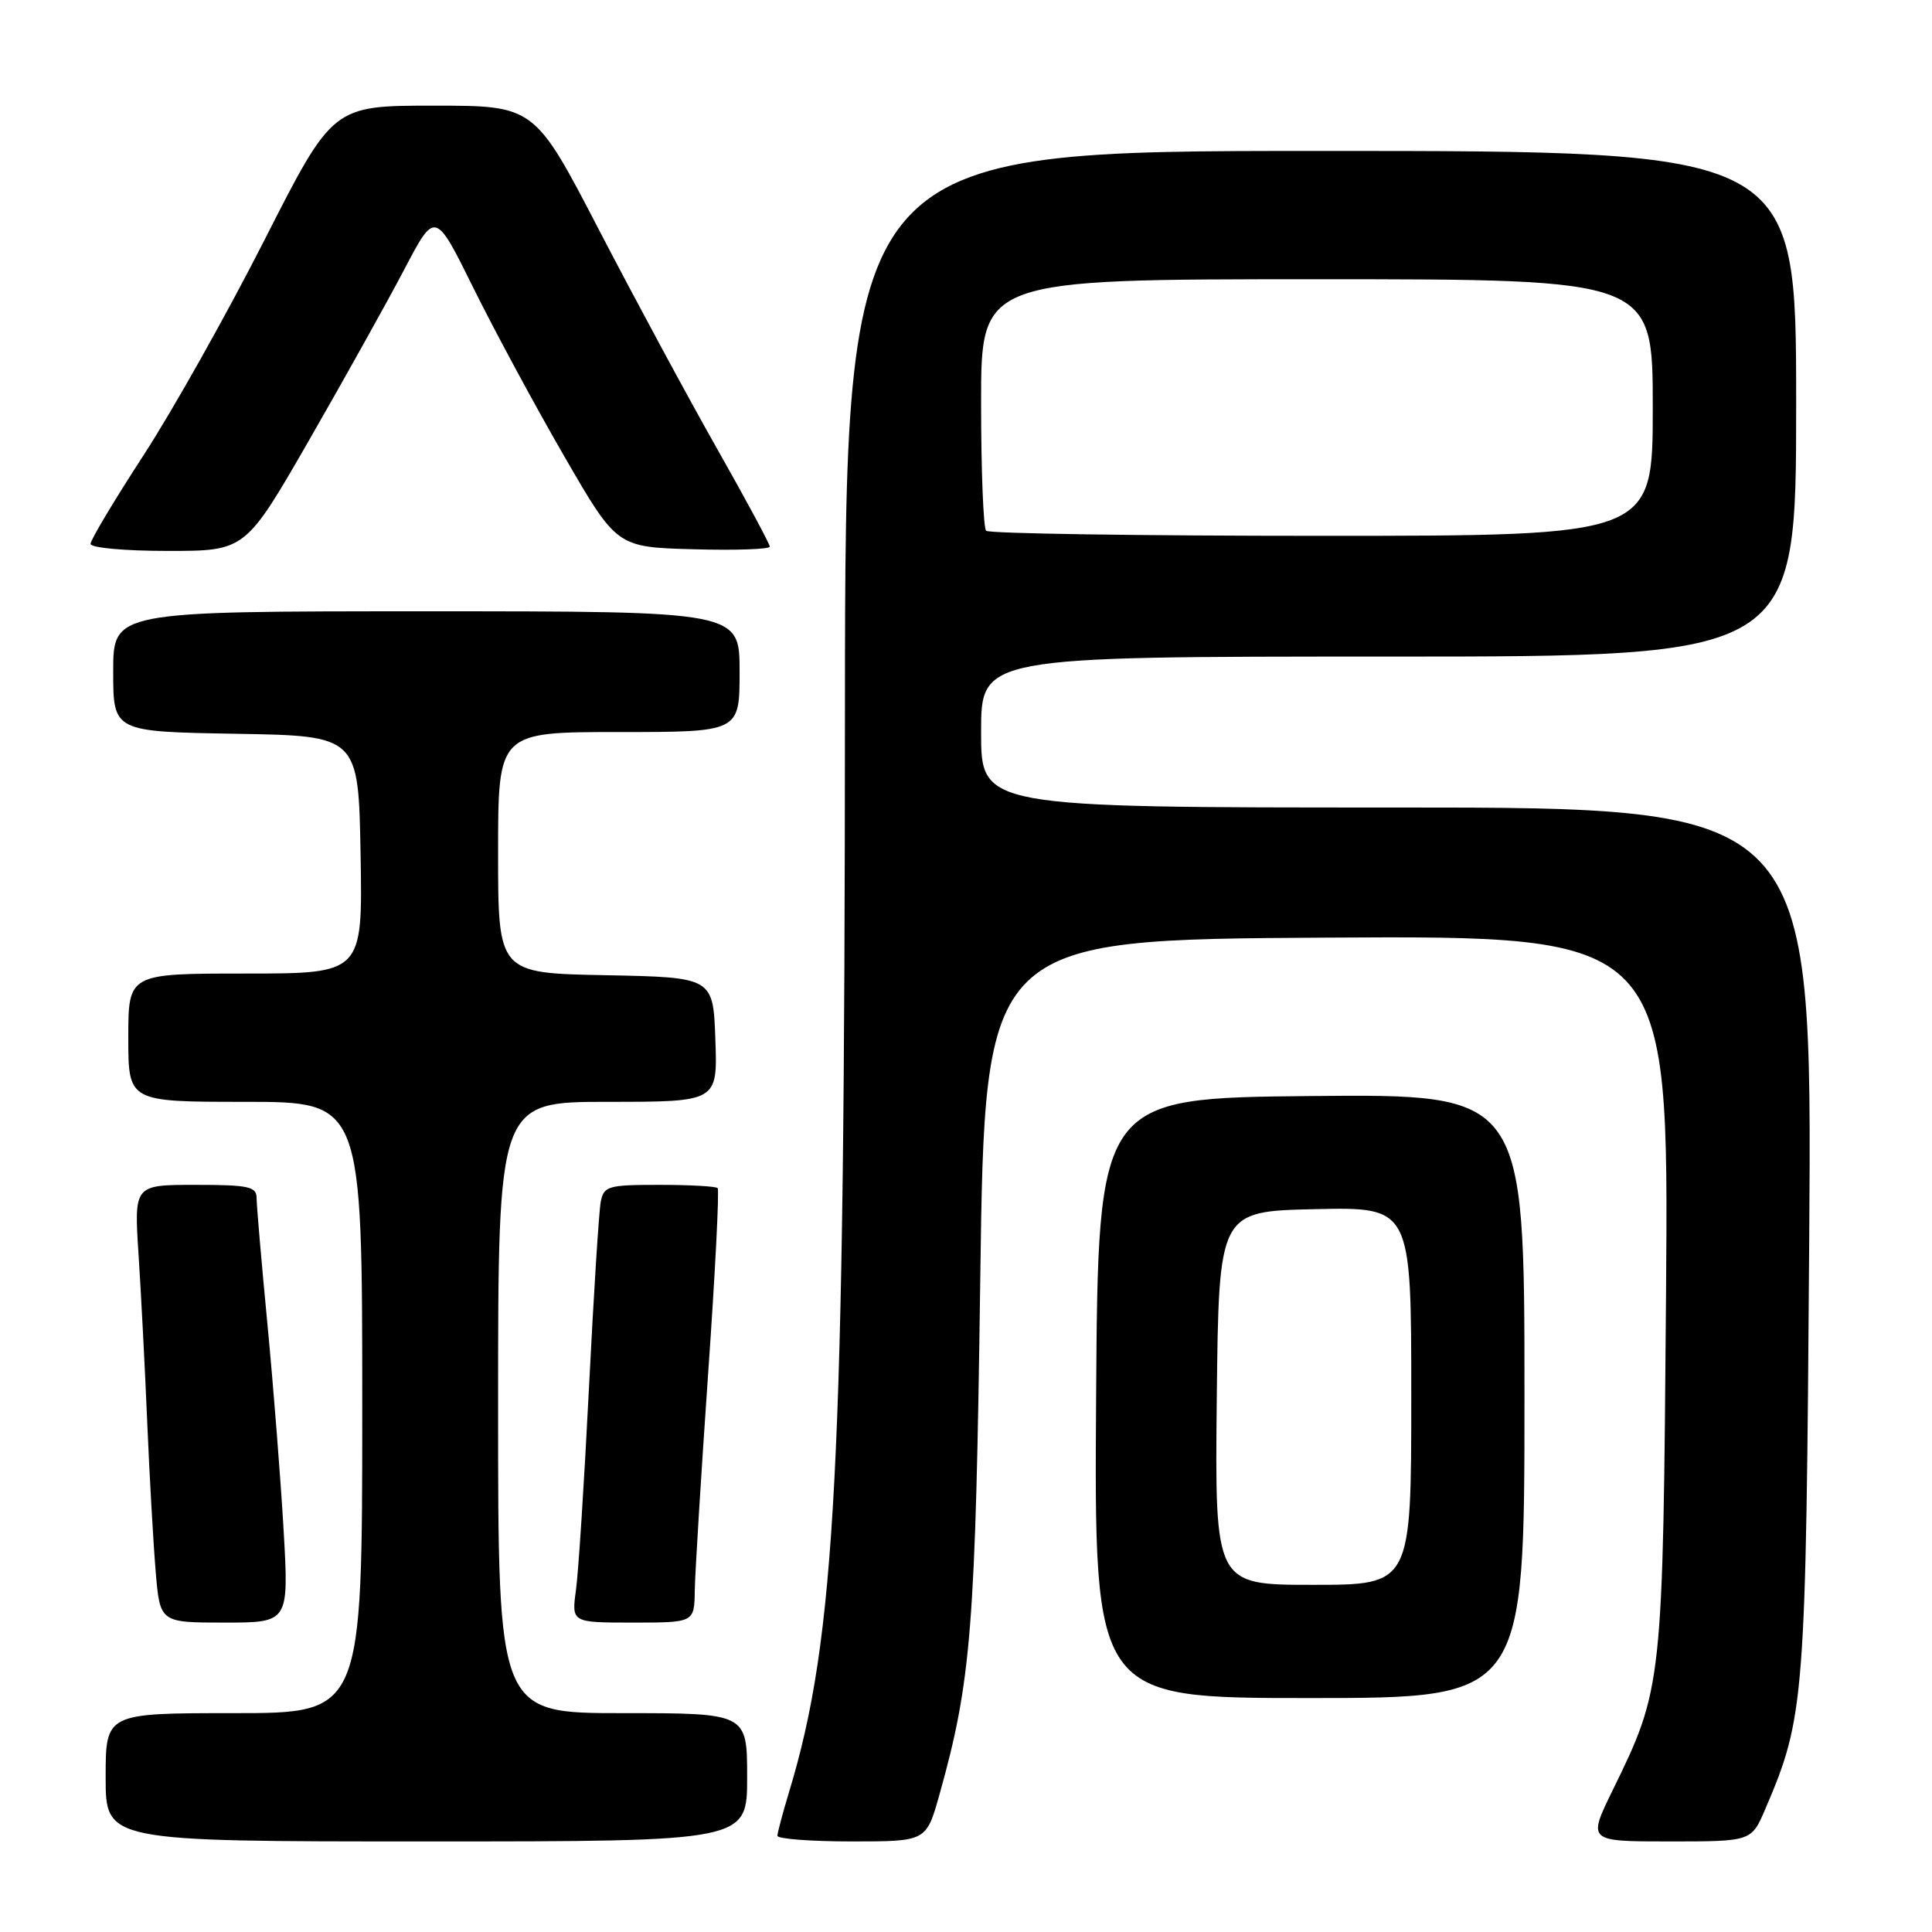 <?xml version="1.0" encoding="UTF-8" standalone="no"?>
<!DOCTYPE svg PUBLIC "-//W3C//DTD SVG 1.1//EN" "http://www.w3.org/Graphics/SVG/1.1/DTD/svg11.dtd" >
<svg xmlns="http://www.w3.org/2000/svg" xmlns:xlink="http://www.w3.org/1999/xlink" version="1.1" viewBox="0 0 256 256">
 <g >
 <path fill="currentColor"
d=" M 99.00 235.50 C 99.00 227.00 99.00 227.00 82.50 227.00 C 66.00 227.00 66.00 227.00 66.00 186.50 C 66.00 146.00 66.00 146.00 80.54 146.00 C 95.08 146.00 95.08 146.00 94.79 137.75 C 94.50 129.50 94.50 129.50 80.25 129.22 C 66.00 128.95 66.00 128.95 66.00 112.97 C 66.00 97.00 66.00 97.00 82.00 97.00 C 98.00 97.00 98.00 97.00 98.00 89.00 C 98.00 81.00 98.00 81.00 56.50 81.00 C 15.00 81.00 15.00 81.00 15.00 88.98 C 15.00 96.95 15.00 96.95 31.25 97.23 C 47.50 97.50 47.50 97.50 47.78 113.25 C 48.05 129.00 48.05 129.00 32.53 129.00 C 17.00 129.00 17.00 129.00 17.00 137.50 C 17.00 146.00 17.00 146.00 32.50 146.00 C 48.00 146.00 48.00 146.00 48.00 186.50 C 48.00 227.00 48.00 227.00 31.00 227.00 C 14.00 227.00 14.00 227.00 14.00 235.50 C 14.00 244.00 14.00 244.00 56.50 244.00 C 99.00 244.00 99.00 244.00 99.00 235.50 Z  M 124.48 237.80 C 128.71 222.70 129.26 215.80 129.89 169.50 C 130.50 124.50 130.50 124.50 175.81 124.24 C 221.12 123.98 221.12 123.98 220.76 171.24 C 220.35 223.40 220.32 223.66 213.67 237.25 C 210.37 244.00 210.37 244.00 221.22 244.00 C 232.07 244.00 232.07 244.00 233.90 239.73 C 239.14 227.51 239.30 225.43 239.73 164.25 C 240.13 107.00 240.13 107.00 185.07 107.00 C 130.00 107.00 130.00 107.00 130.00 97.00 C 130.00 87.00 130.00 87.00 184.00 87.00 C 238.00 87.00 238.00 87.00 238.00 53.50 C 238.00 20.00 238.00 20.00 175.00 20.00 C 112.00 20.00 112.00 20.00 111.96 94.25 C 111.92 194.78 110.76 217.02 104.54 237.50 C 103.71 240.25 103.02 242.84 103.01 243.25 C 103.00 243.66 107.44 244.00 112.87 244.00 C 122.74 244.00 122.74 244.00 124.48 237.80 Z  M 202.00 184.98 C 202.00 144.97 202.00 144.97 173.75 145.23 C 145.50 145.50 145.50 145.50 145.24 185.25 C 144.98 225.00 144.98 225.00 173.49 225.00 C 202.00 225.00 202.00 225.00 202.00 184.98 Z  M 37.58 202.75 C 37.19 196.01 36.23 183.75 35.44 175.50 C 34.65 167.25 34.00 159.71 34.00 158.75 C 34.00 157.23 32.95 157.00 25.88 157.00 C 17.76 157.00 17.76 157.00 18.36 166.25 C 18.69 171.34 19.21 181.35 19.51 188.50 C 19.81 195.65 20.32 204.54 20.63 208.25 C 21.20 215.00 21.20 215.00 29.74 215.00 C 38.28 215.00 38.28 215.00 37.58 202.75 Z  M 92.06 210.75 C 92.10 208.41 92.89 195.55 93.82 182.18 C 94.76 168.80 95.33 157.66 95.09 157.43 C 94.86 157.19 91.38 157.00 87.35 157.00 C 80.56 157.00 80.01 157.16 79.60 159.25 C 79.36 160.49 78.66 171.59 78.04 183.92 C 77.42 196.25 76.65 208.29 76.32 210.67 C 75.73 215.00 75.73 215.00 83.86 215.00 C 92.00 215.00 92.00 215.00 92.06 210.75 Z  M 41.00 58.25 C 45.66 50.14 51.32 39.99 53.57 35.70 C 57.66 27.90 57.66 27.90 62.75 38.20 C 65.55 43.86 70.97 53.90 74.79 60.50 C 81.73 72.50 81.73 72.50 91.86 72.78 C 97.44 72.94 102.00 72.78 102.00 72.43 C 102.00 72.08 98.85 66.22 94.99 59.41 C 91.13 52.60 84.12 39.60 79.40 30.52 C 70.83 14.00 70.83 14.00 57.46 14.00 C 44.09 14.00 44.09 14.00 35.04 31.81 C 30.06 41.61 22.84 54.46 18.99 60.37 C 15.15 66.28 12.00 71.54 12.00 72.06 C 12.00 72.59 16.50 73.00 22.26 73.00 C 32.52 73.00 32.52 73.00 41.00 58.25 Z  M 130.67 70.33 C 130.30 69.97 130.00 62.32 130.00 53.33 C 130.00 37.00 130.00 37.00 174.50 37.00 C 219.00 37.00 219.00 37.00 219.00 54.00 C 219.00 71.00 219.00 71.00 175.17 71.00 C 151.06 71.00 131.03 70.70 130.67 70.33 Z  M 161.23 185.25 C 161.50 160.50 161.50 160.50 174.25 160.22 C 187.00 159.94 187.00 159.94 187.00 184.97 C 187.00 210.00 187.00 210.00 173.98 210.00 C 160.97 210.00 160.97 210.00 161.23 185.25 Z "/>
</g>
</svg>